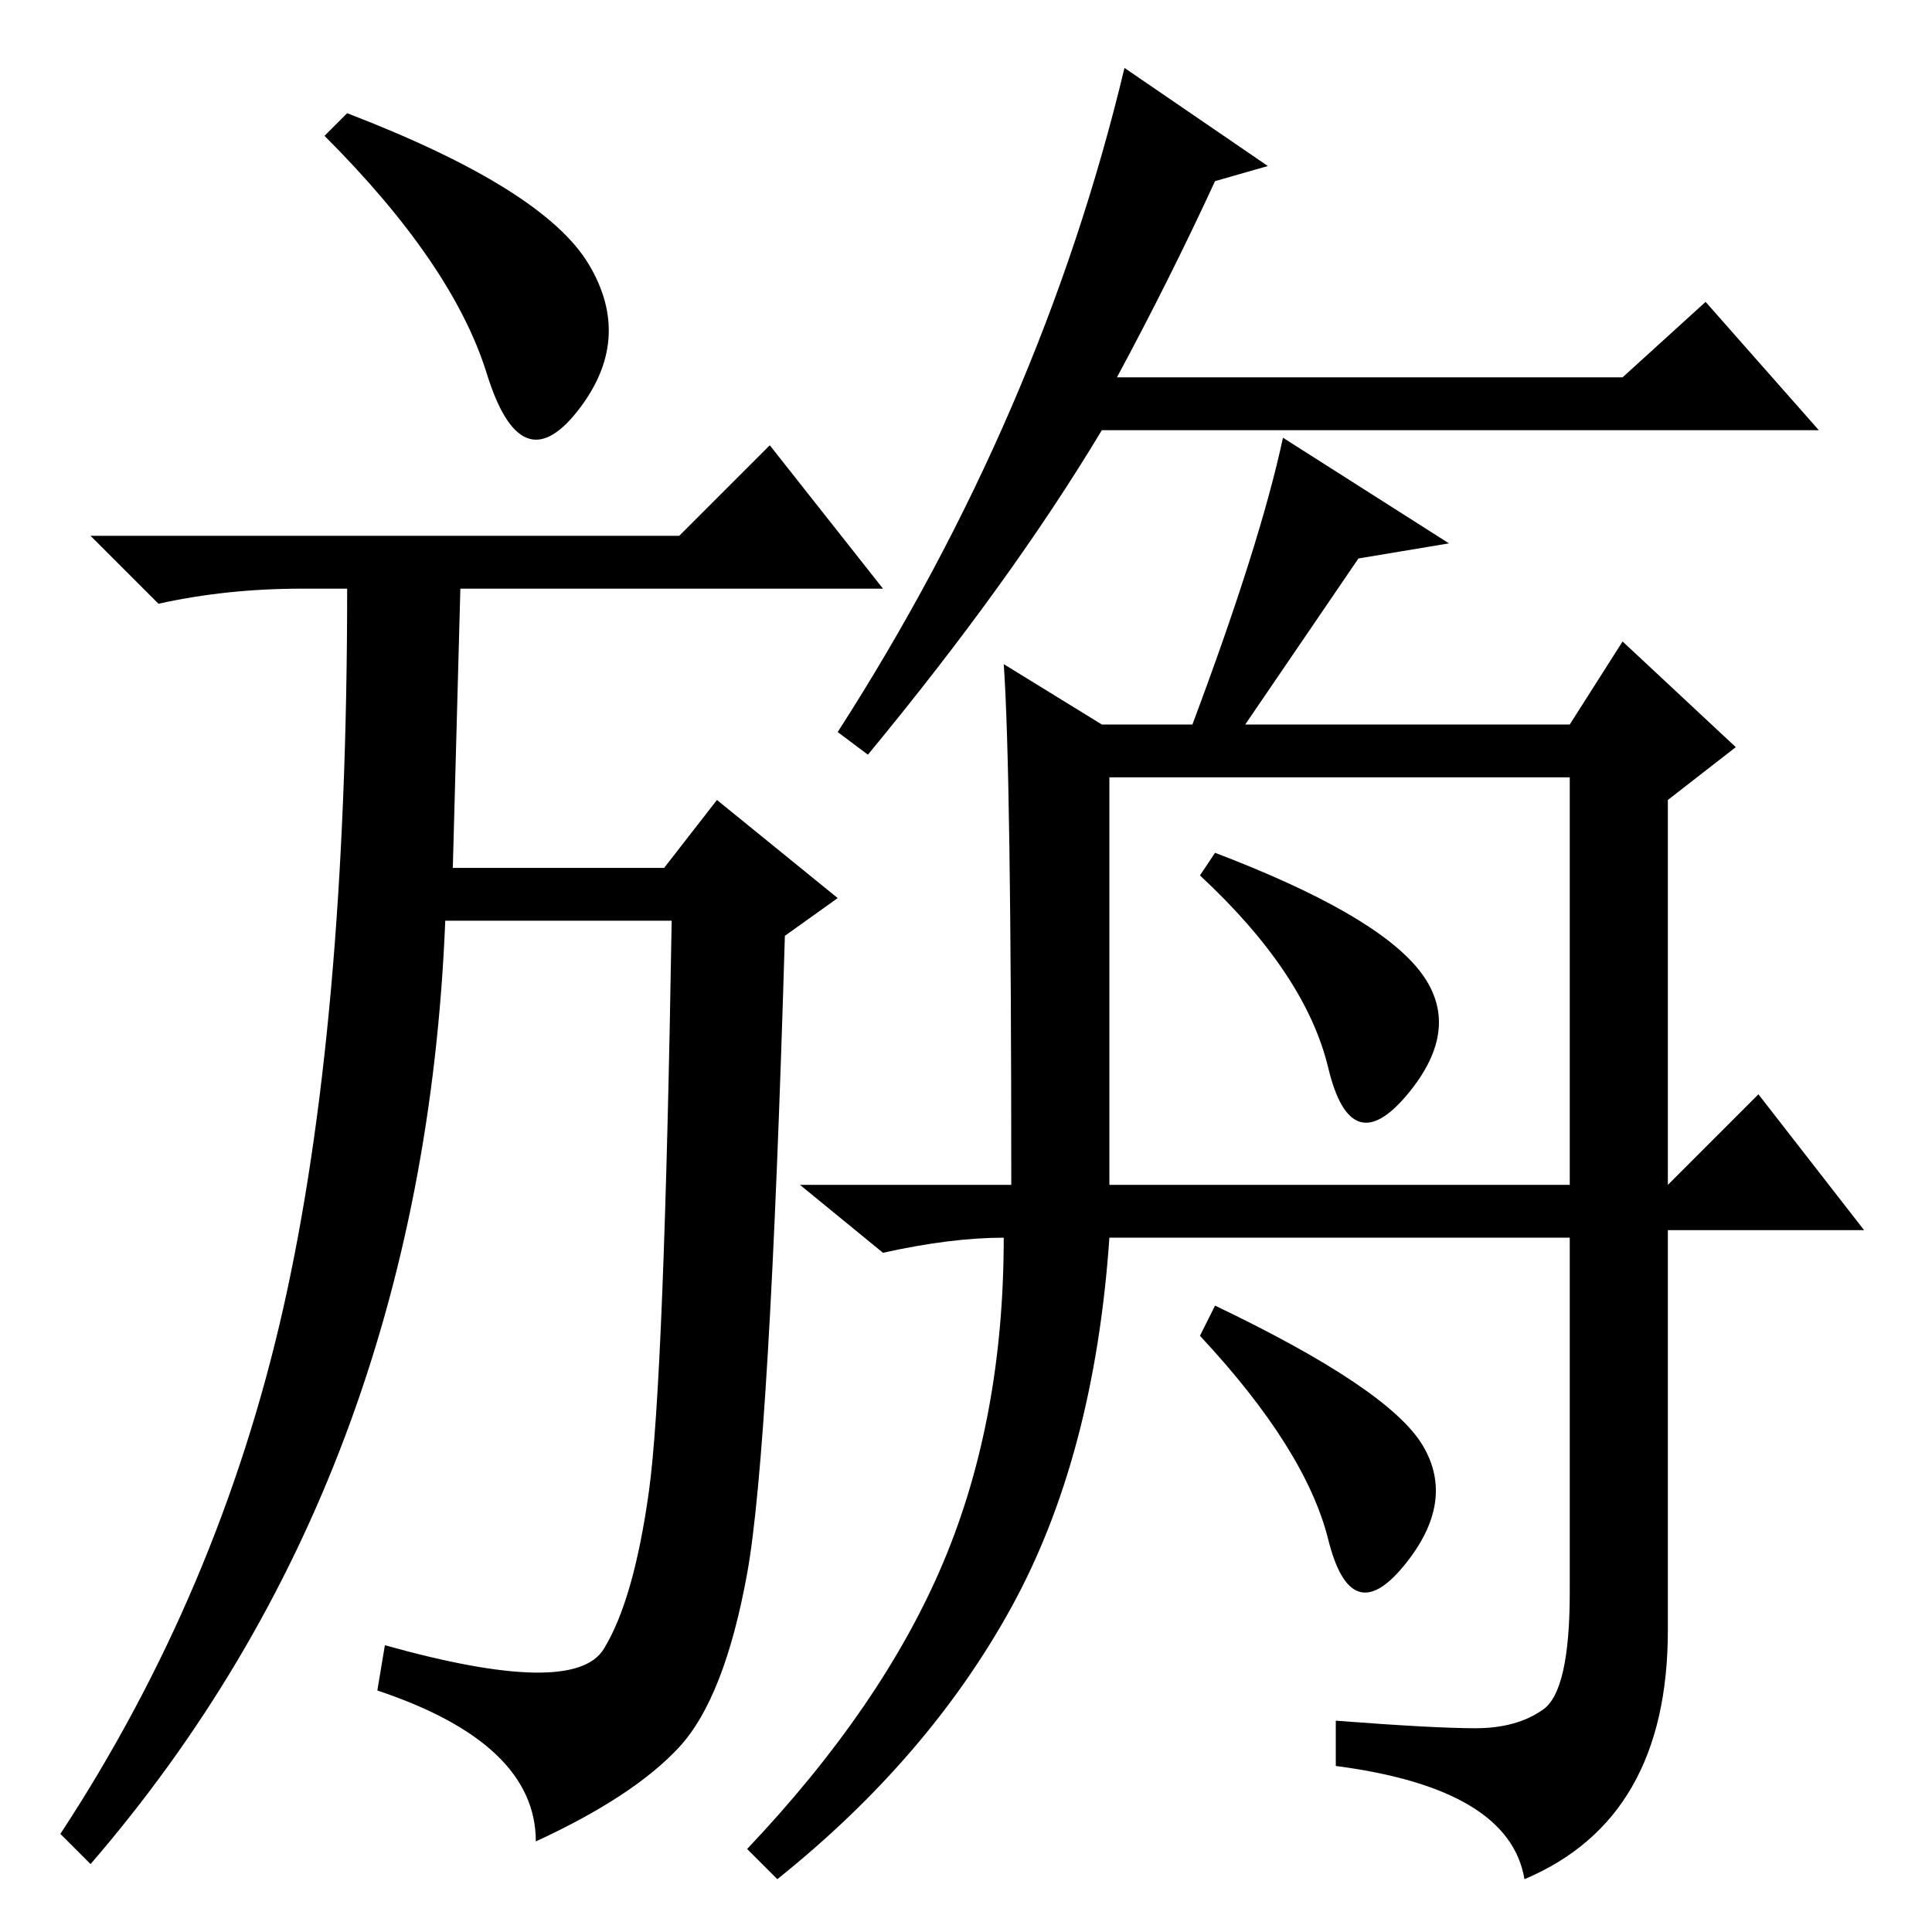<?xml version="1.0" standalone="no"?>
<!DOCTYPE svg PUBLIC "-//W3C//DTD SVG 1.1//EN" "http://www.w3.org/Graphics/SVG/1.1/DTD/svg11.dtd" >
<svg xmlns="http://www.w3.org/2000/svg" xmlns:xlink="http://www.w3.org/1999/xlink" version="1.1" viewBox="0 -36 256 256">
  <g transform="matrix(1 0 0 -1 0 220)">
   <path fill="currentColor"
d="M50 32l1 6q25 -7 29 -0.5t6 21t3 75.5h-30q-3 -74 -47 -125l-4 4q21 32 29.5 69.5t8.5 95.5h-6q-10 0 -19 -2l-9 9h78l12 12l15 -19h-56l-1 -37h28l7 9l16 -13l-7 -5q-2 -68 -5 -84.5t-9 -23t-19 -12.5q0 13 -21 20zM78 221q6 -10 -1.5 -19.5t-12 5t-21.5 31.5l3 3
q26 -10 32 -20zM161 232q-6 -13 -13 -26h67l11 10l15 -17h-95q-12 -20 -31 -43l-4 3q27 42 38 88l19 -13zM180 182l-15 -22h43l7 11l15 -14l-9 -7v-51l12 12l14 -18h-26v-53q0 -25 -19 -33q-2 12 -25 15v6q13 -1 18.5 -1t9 2.5t3.5 15.5v47h-61q-2 -29 -13 -49t-31 -36l-4 4
q18 19 26 38t8 43q-7 0 -16 -2l-11 9h28q0 55 -1 69l13 -8h12q9 24 12 38l22 -14zM147 99h61v54h-61v-54zM188 127.5q6 -7.5 -1.5 -16.5t-10.5 3.5t-17 25.5l2 3q21 -8 27 -15.5zM188.5 64.5q4.5 -7.5 -2.5 -16t-10 3.5t-17 27l2 4q23 -11 27.5 -18.5z" />
  </g>

</svg>
